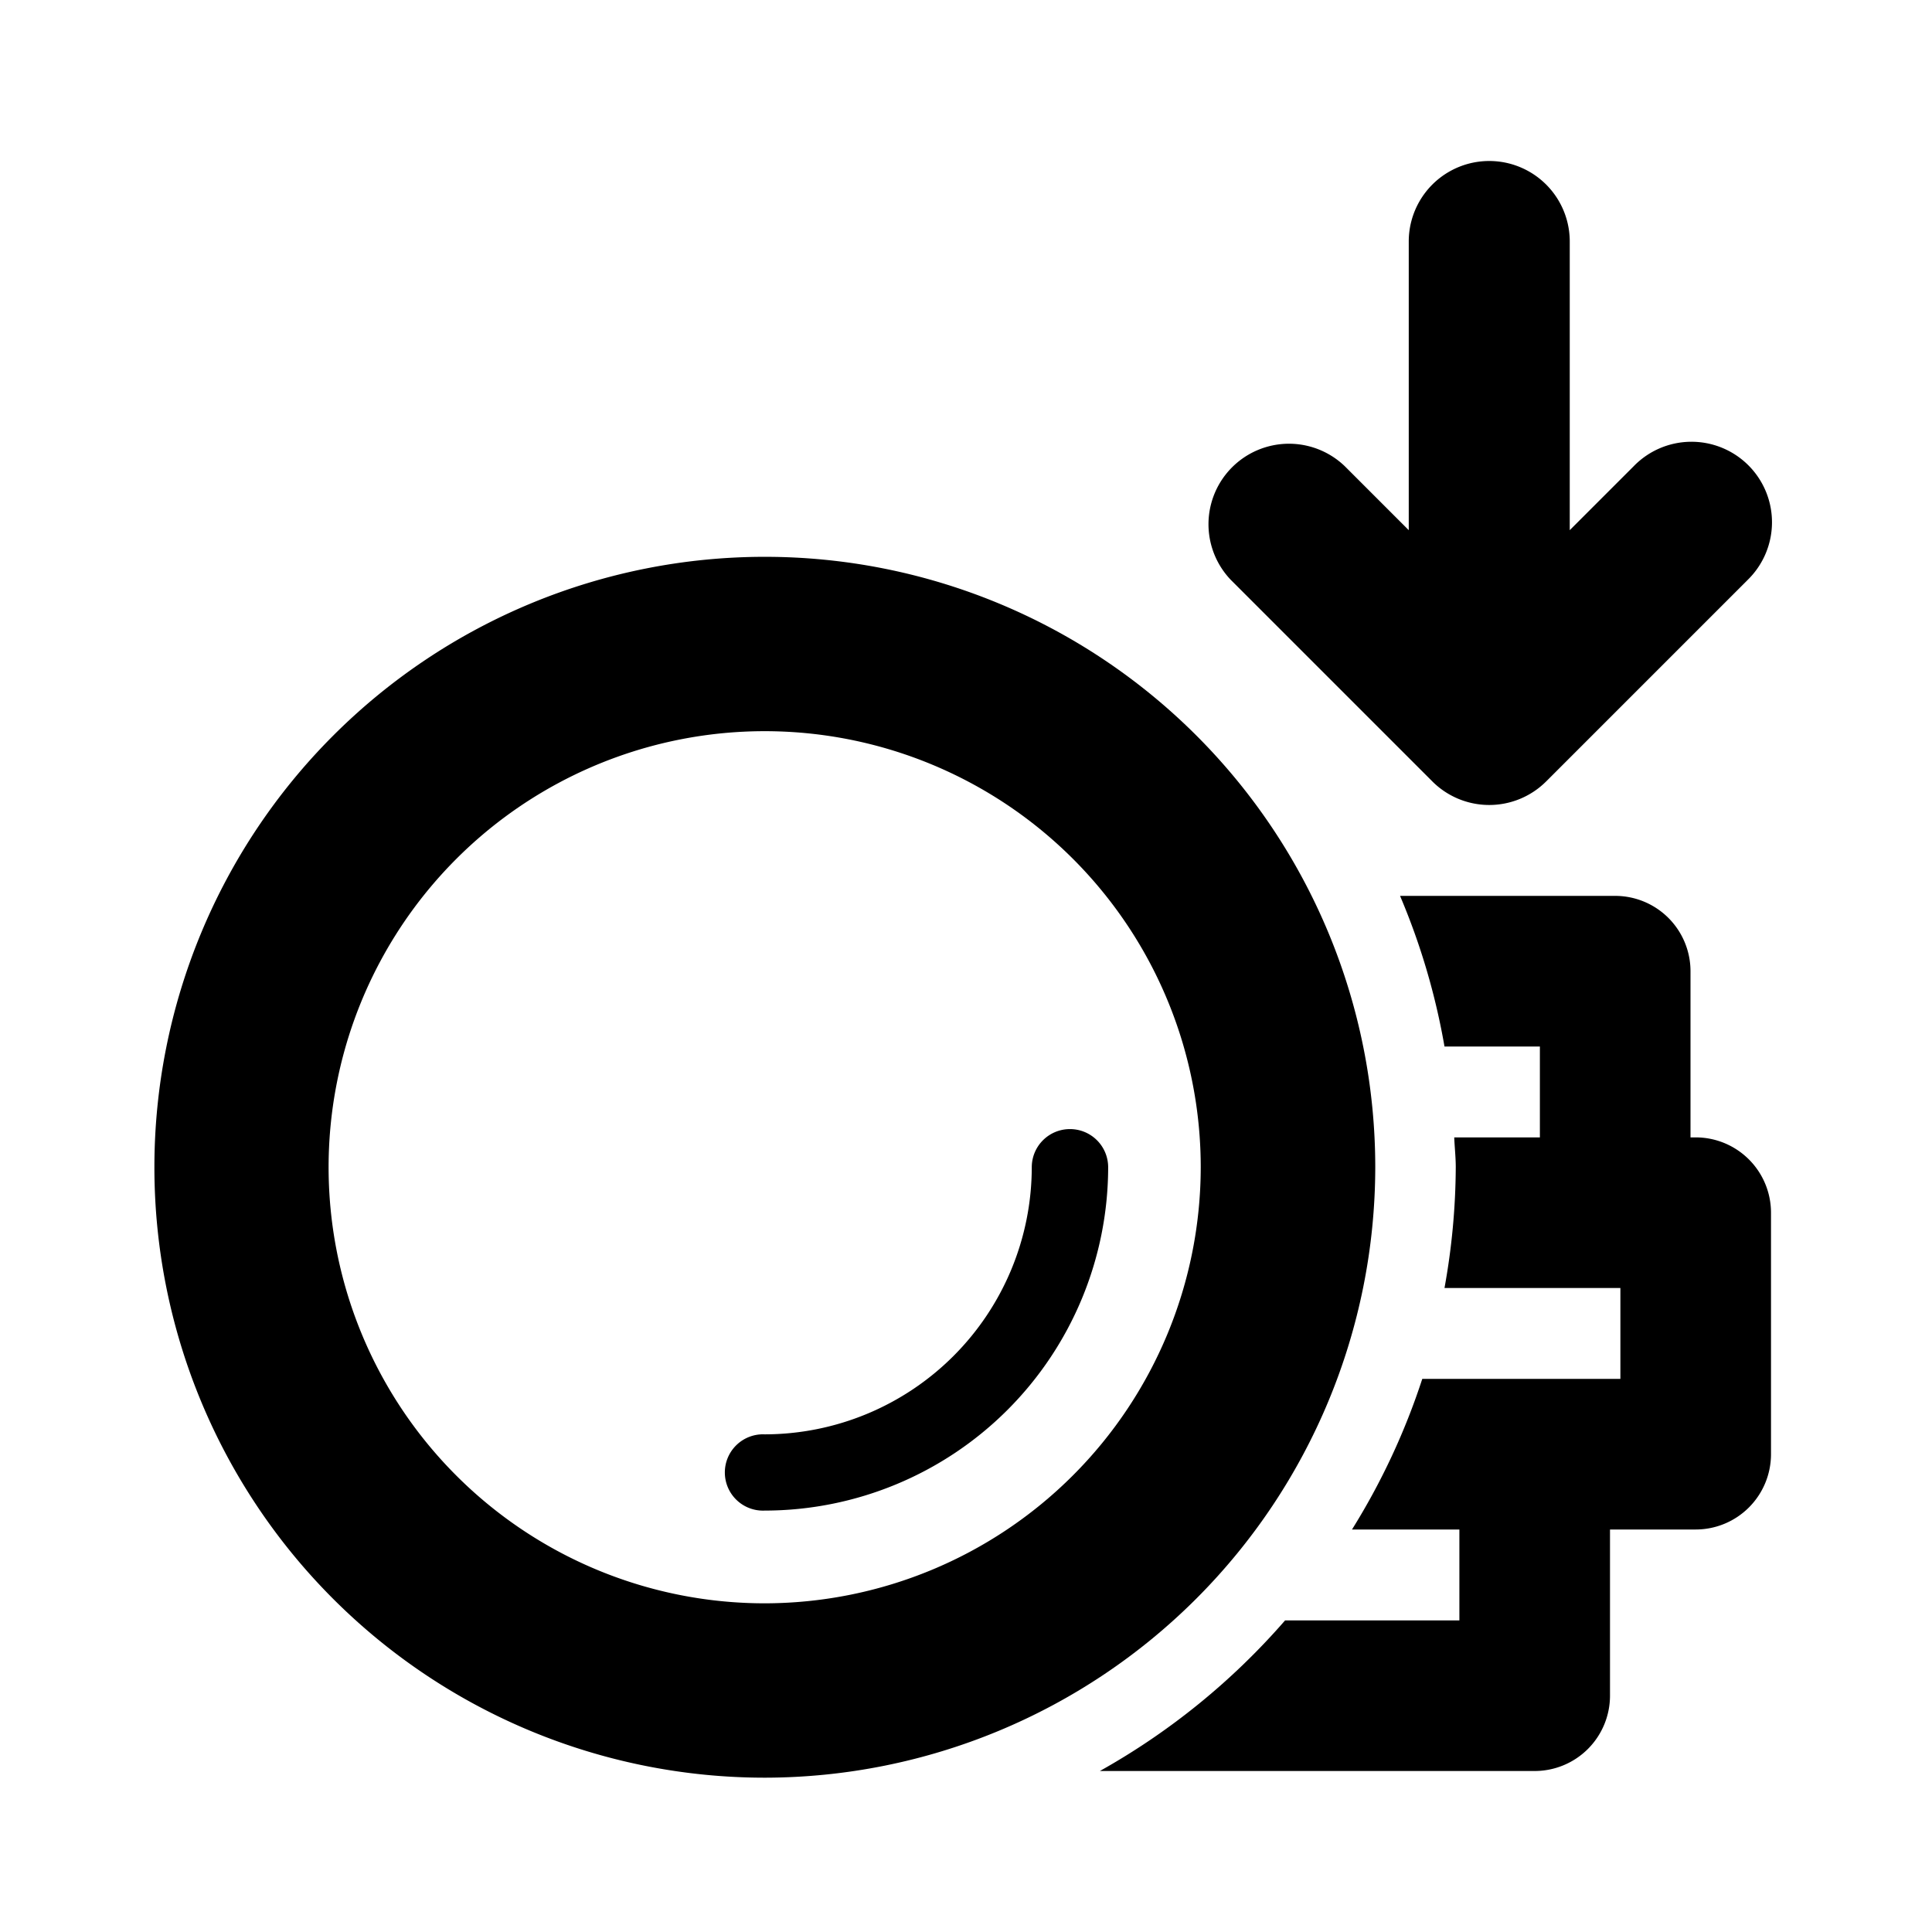 <?xml version="1.0" encoding="UTF-8"?>
<svg xmlns="http://www.w3.org/2000/svg" viewBox="0 0 24 24"><path d="M17.084,14.5A7.583,7.583,0,1,0,9.5,22.083,7.592,7.592,0,0,0,17.084,14.5ZM9.5,19.917A5.417,5.417,0,1,1,14.916,14.5,5.423,5.423,0,0,1,9.5,19.917Z"/><path d="M13.291 14.026a.474.474 0 00-.474.474A3.322 3.322 0 019.5 17.818a.474.474 0 100 .947A4.27 4.27 0 0013.766 14.5.474.474 0 0013.291 14.026zM17.793 9.707a1.0 1 0 001.414 0l2.5-2.5a1 1 0 10-1.414-1.414l-.793.793V3a1 1 0 00-2 0V6.586l-.793-.793a1 1 0 00-1.414 1.414zM21.064 14.129H21V12.065a.936.936 0 00-.935-.936H17.392A8.513 8.513 0 0117.944 13h1.185v1.129H18.065c.005.124.019.246.019.371a8.574 8.574 0 01-.14 1.5h2.185v1.129H17.668A8.534 8.534 0 0116.795 19h1.334v1.129H15.964A8.636 8.636 0 0113.663 22h5.402A.936.936 0 0020 21.064V19h1.065A.936.936 0 0022 18.064v-3A.936.936 0 0021.064 14.129z"/></svg>